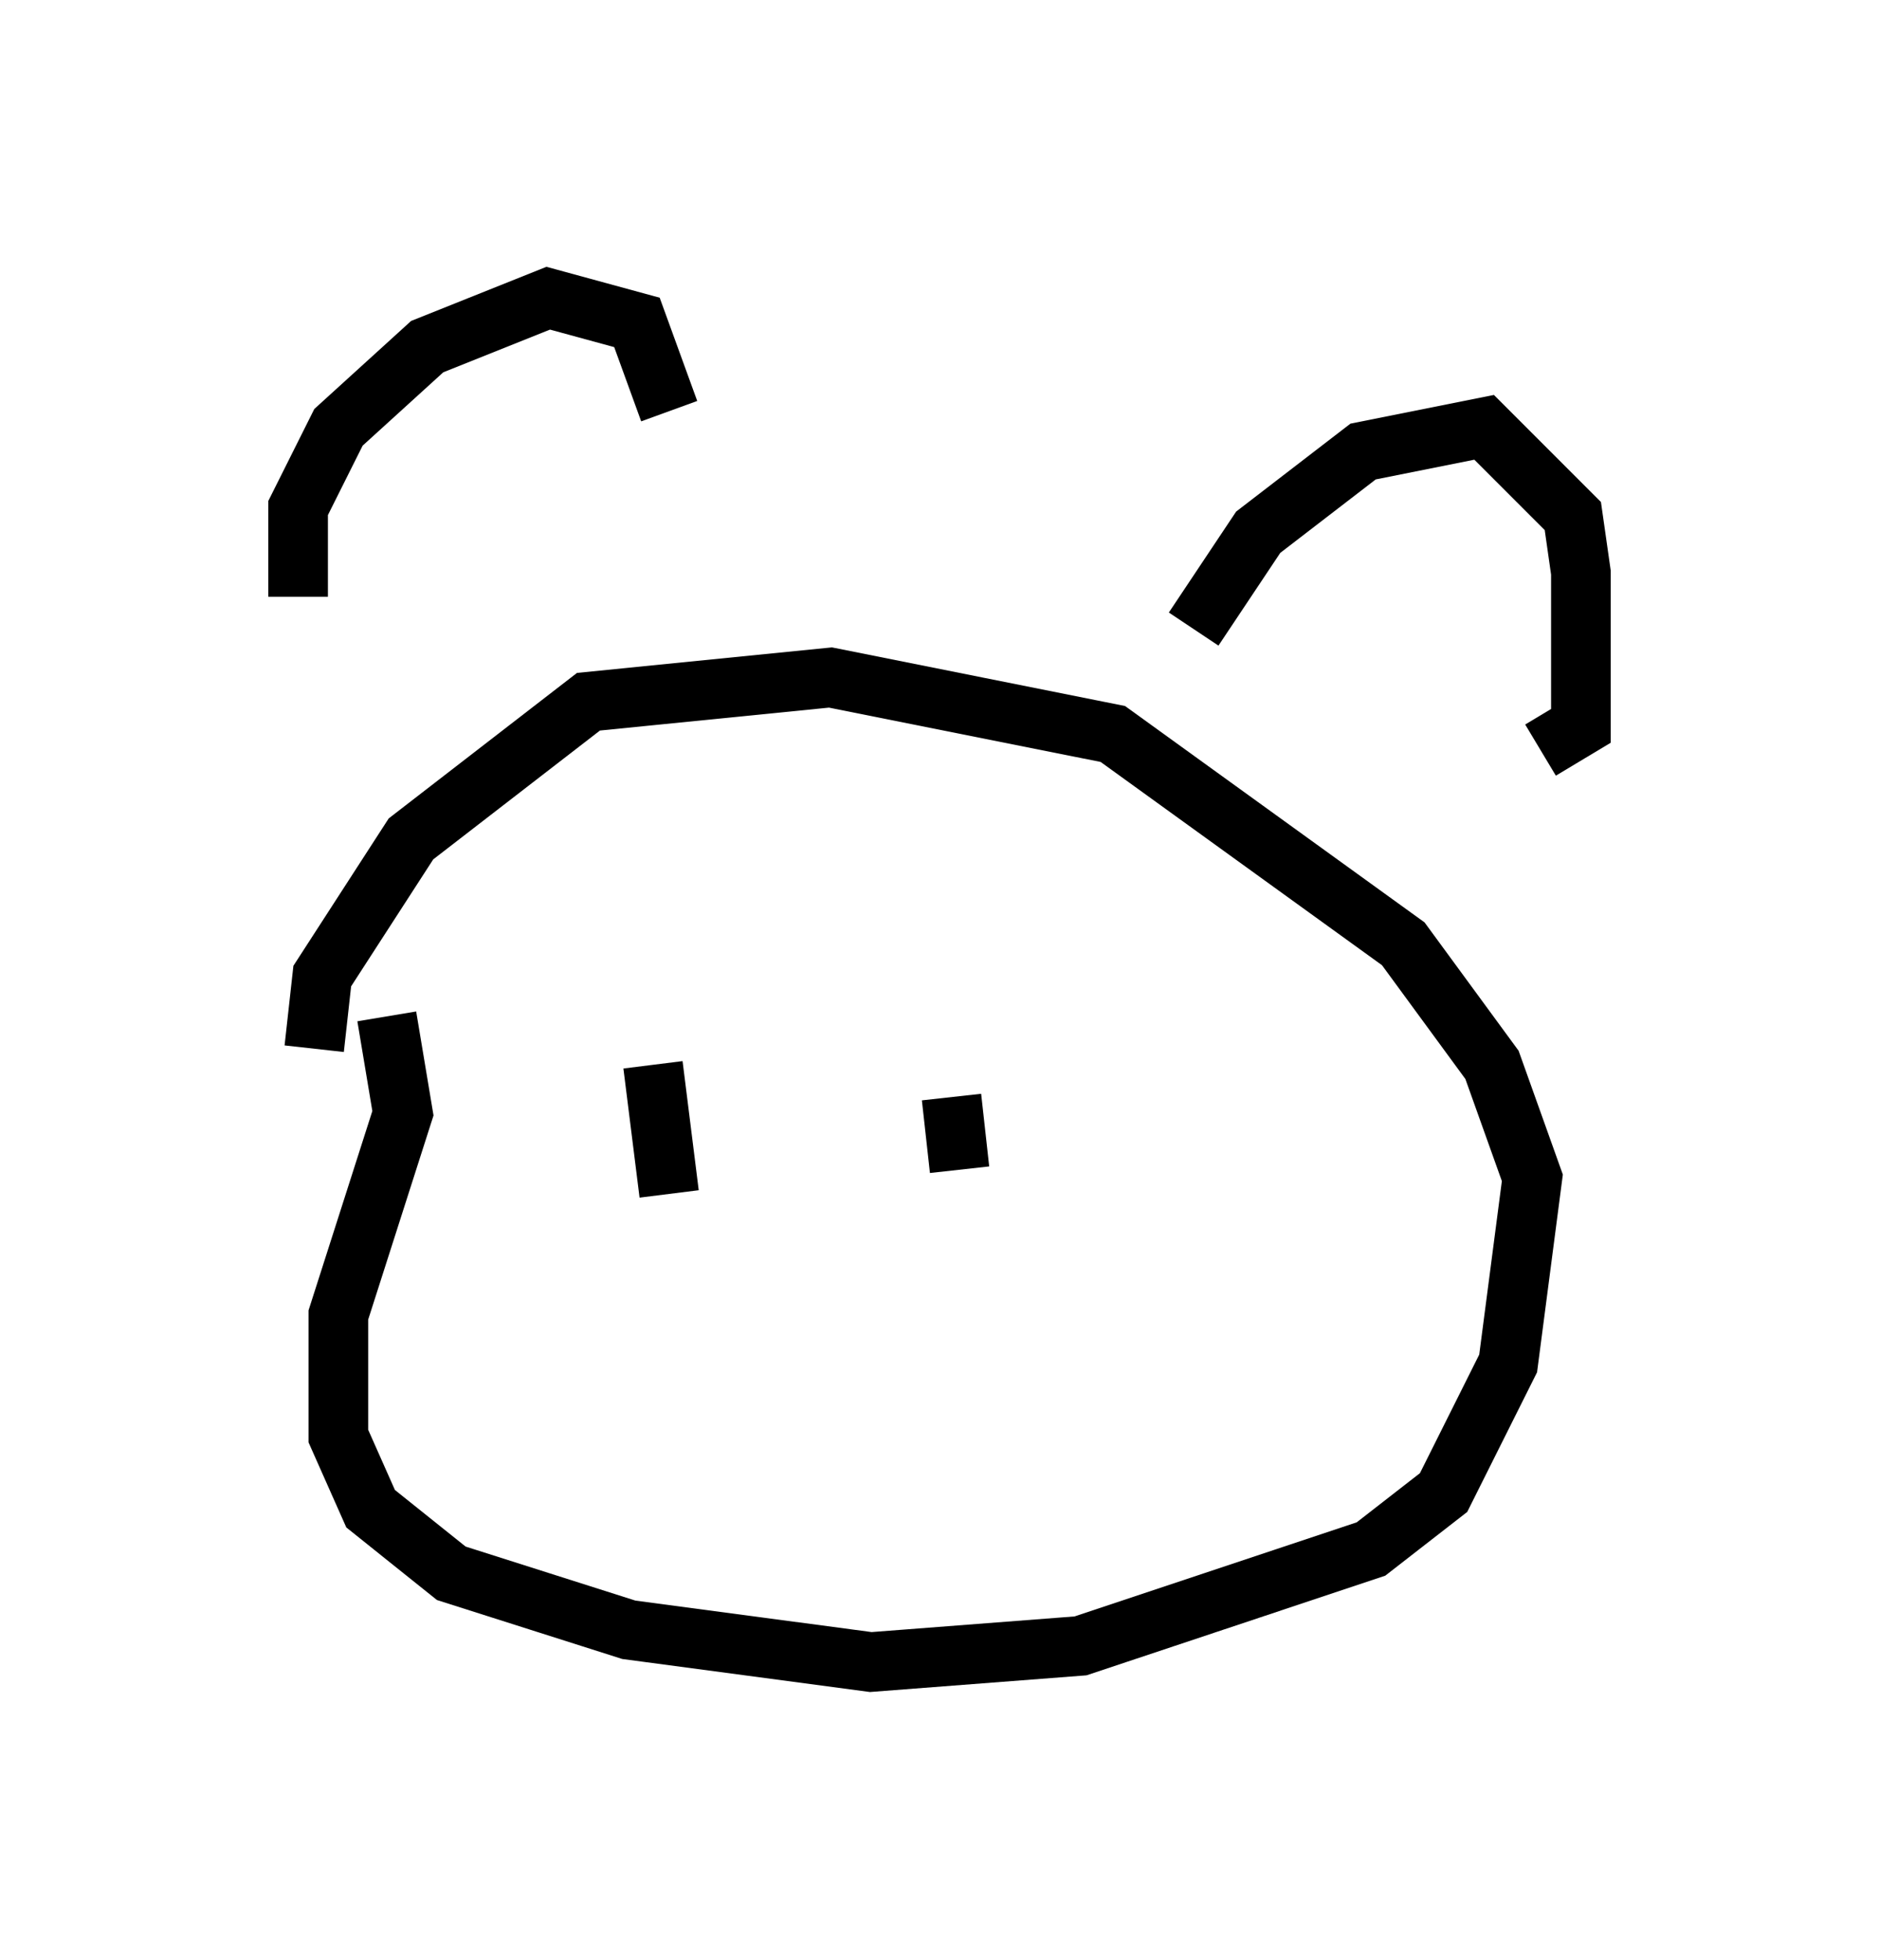 <?xml version="1.0" encoding="utf-8" ?>
<svg baseProfile="full" height="32.868" version="1.1" width="31.515" xmlns="http://www.w3.org/2000/svg" xmlns:ev="http://www.w3.org/2001/xml-events" xmlns:xlink="http://www.w3.org/1999/xlink"><defs /><rect fill="white" height="32.868" width="31.515" x="0" y="0" /><path d="M6.624, 13.254 m-1.624, -3.248 l0.0, -1.488 0.677, -1.353 l1.488, -1.353 2.03, -0.812 l1.488, 0.406 0.541, 1.488 m8.796, 3.654 l1.083, -1.624 1.759, -1.353 l2.03, -0.406 1.488, 1.488 l0.135, 0.947 0.0, 2.571 l-0.677, 0.406 m-20.568, 5.007 l0.135, -1.218 1.488, -2.3 l2.977, -2.3 4.059, -0.406 l4.736, 0.947 4.871, 3.518 l1.488, 2.03 0.677, 1.894 l-0.406, 3.112 -1.083, 2.165 l-1.218, 0.947 -4.871, 1.624 l-3.518, 0.271 -4.059, -0.541 l-2.977, -0.947 -1.353, -1.083 l-0.541, -1.218 0.0, -2.03 l1.083, -3.383 -0.271, -1.624 m4.465, 0.812 l0.271, 2.165 m4.736, -1.624 l0.135, 1.218 " fill="none" stroke="black" stroke-width="1" /></svg>